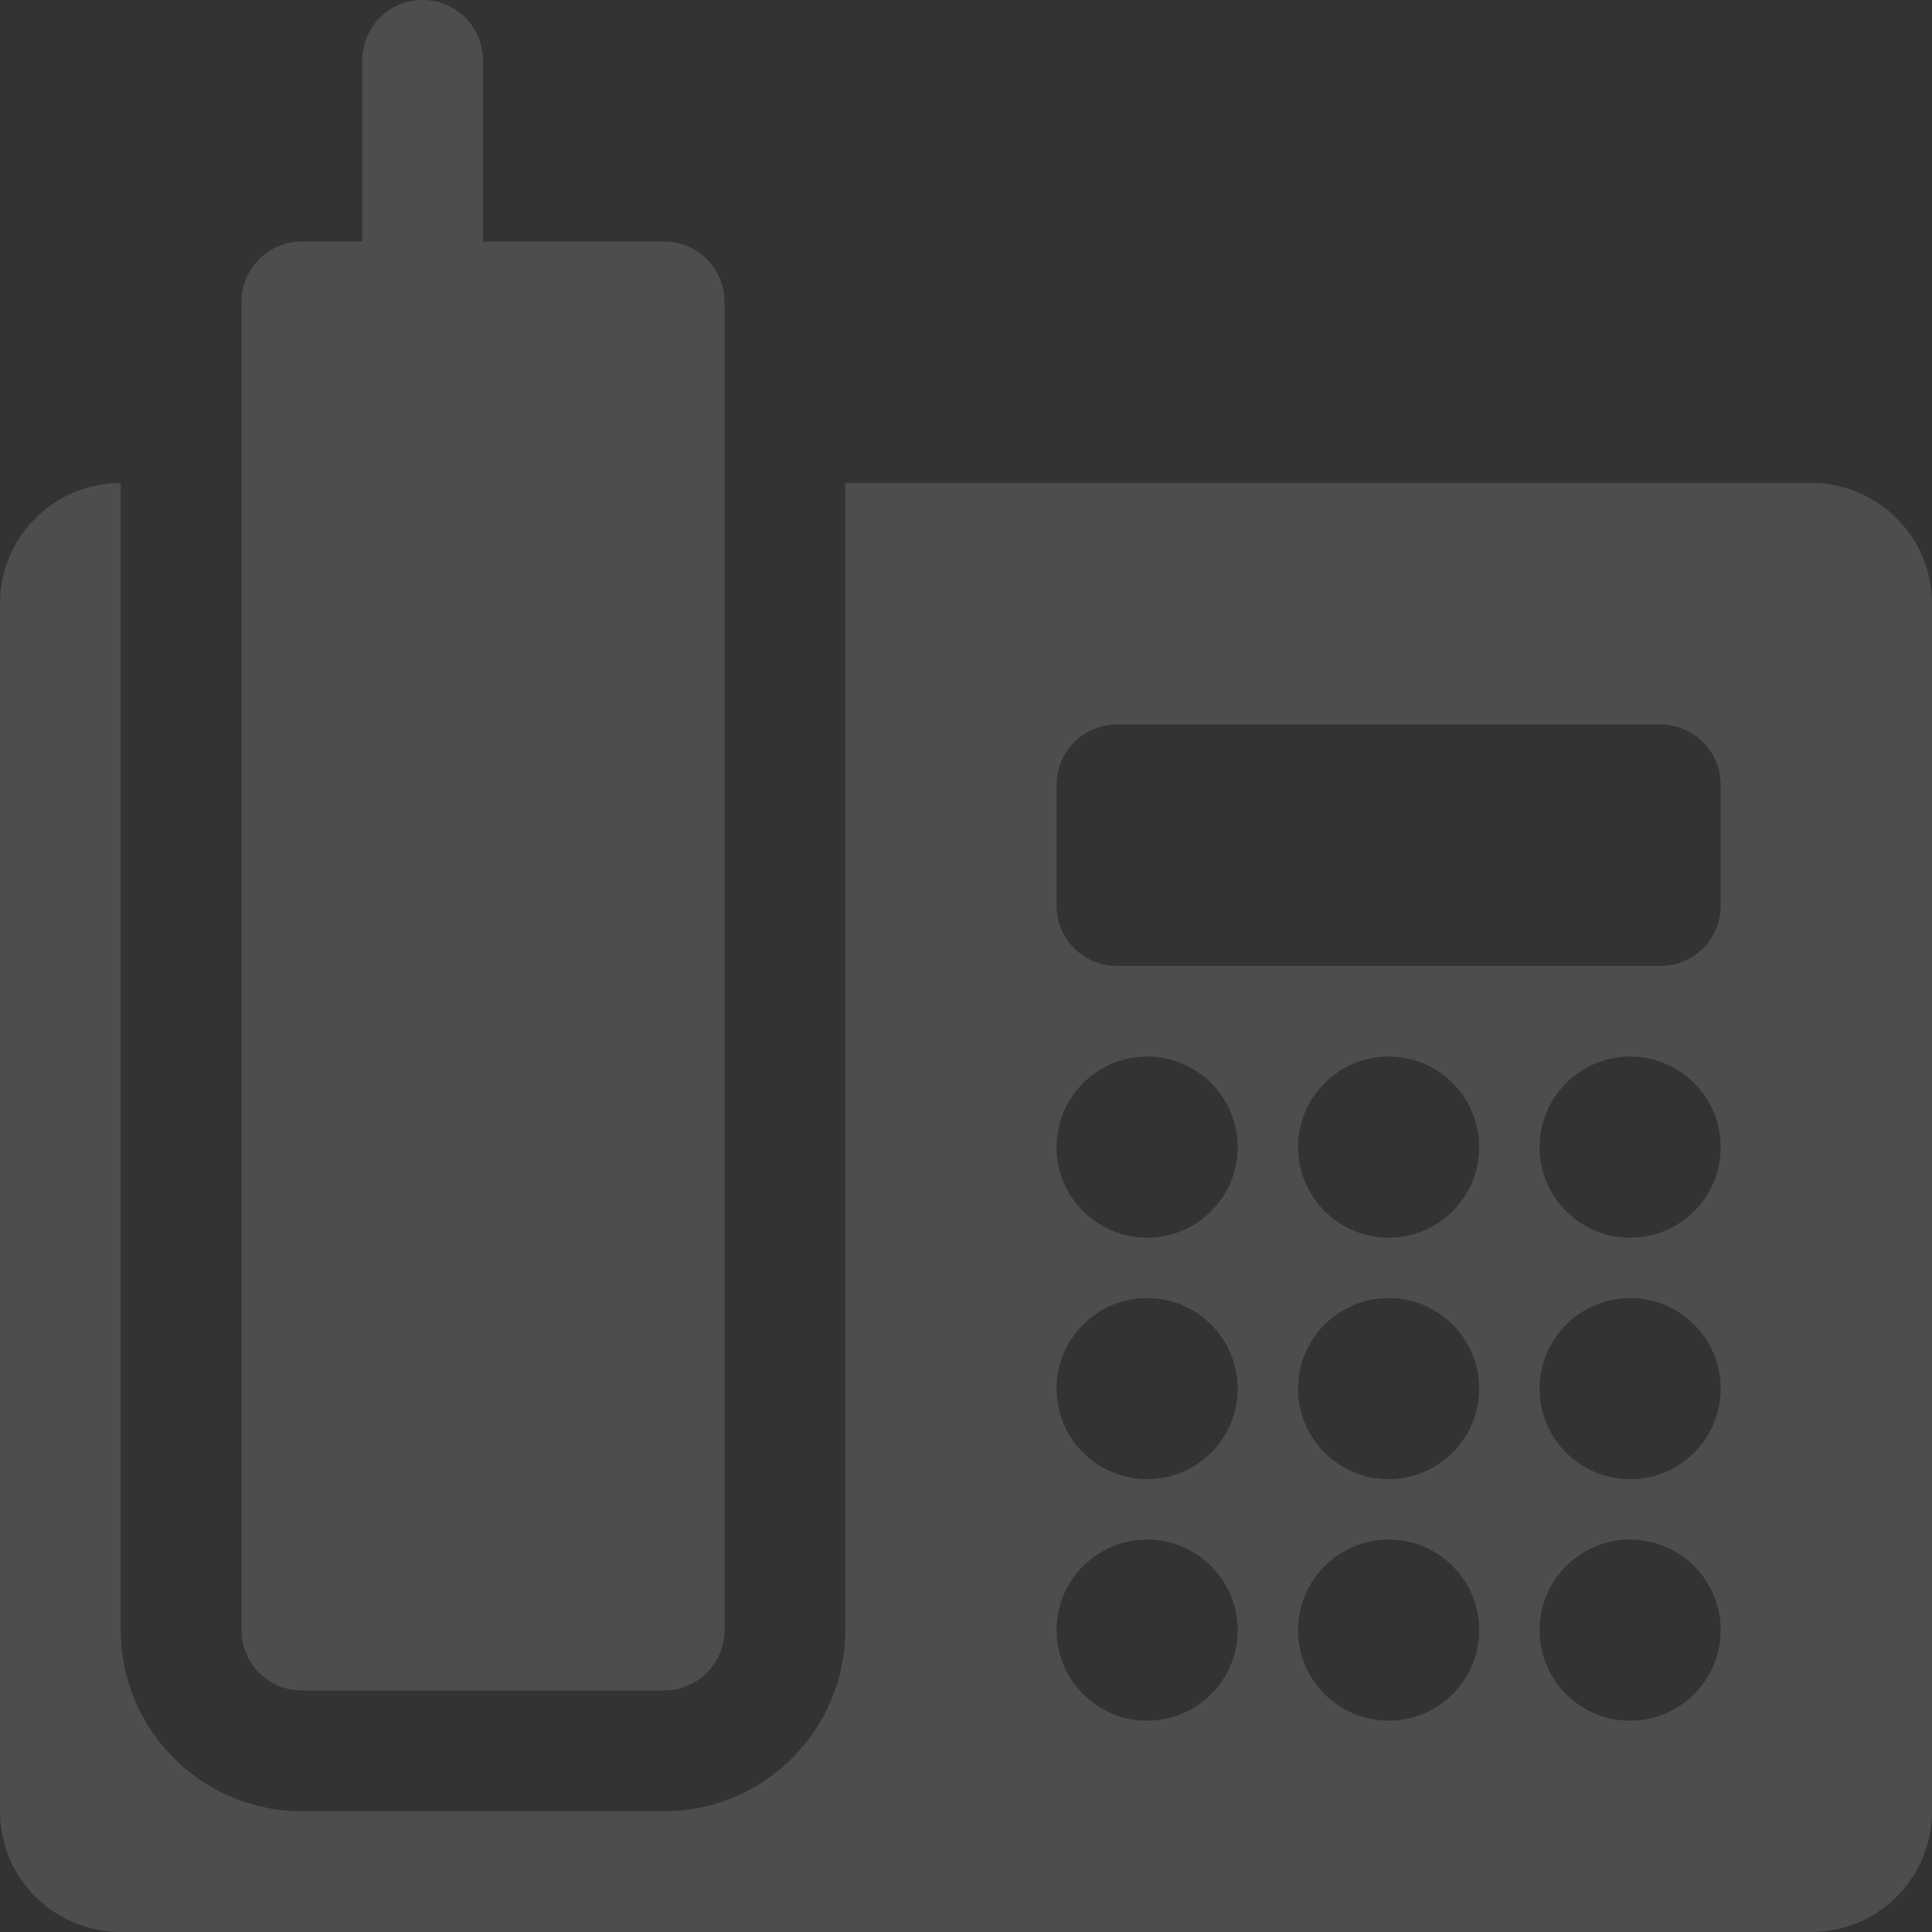 <svg width="81" height="81" viewBox="0 0 81 81" fill="none" xmlns="http://www.w3.org/2000/svg">
<rect x="0" y="0" width="81" height="81" fill="#333333" stroke="none"/>
<path d="M75.938 20.25H35.438V68.344C35.438 72.531 32.031 75.938 27.844 75.938H12.656C8.469 75.938 5.062 72.531 5.062 68.344V20.25C2.264 20.25 0 22.514 0 25.312V75.938C0 78.736 2.264 81 5.062 81H75.938C78.736 81 81 78.736 81 75.938V25.312C81 22.514 78.736 20.25 75.938 20.25ZM48.094 72.141C45.998 72.141 44.297 70.44 44.297 68.344C44.297 66.248 45.998 64.547 48.094 64.547C50.19 64.547 51.891 66.248 51.891 68.344C51.891 70.44 50.19 72.141 48.094 72.141ZM48.094 62.016C45.998 62.016 44.297 60.315 44.297 58.219C44.297 56.123 45.998 54.422 48.094 54.422C50.19 54.422 51.891 56.123 51.891 58.219C51.891 60.315 50.19 62.016 48.094 62.016ZM48.094 51.891C45.998 51.891 44.297 50.19 44.297 48.094C44.297 45.998 45.998 44.297 48.094 44.297C50.19 44.297 51.891 45.998 51.891 48.094C51.891 50.19 50.19 51.891 48.094 51.891ZM58.219 72.141C56.123 72.141 54.422 70.44 54.422 68.344C54.422 66.248 56.123 64.547 58.219 64.547C60.315 64.547 62.016 66.248 62.016 68.344C62.016 70.44 60.315 72.141 58.219 72.141ZM58.219 62.016C56.123 62.016 54.422 60.315 54.422 58.219C54.422 56.123 56.123 54.422 58.219 54.422C60.315 54.422 62.016 56.123 62.016 58.219C62.016 60.315 60.315 62.016 58.219 62.016ZM58.219 51.891C56.123 51.891 54.422 50.19 54.422 48.094C54.422 45.998 56.123 44.297 58.219 44.297C60.315 44.297 62.016 45.998 62.016 48.094C62.016 50.19 60.315 51.891 58.219 51.891ZM68.344 72.141C66.248 72.141 64.547 70.44 64.547 68.344C64.547 66.248 66.248 64.547 68.344 64.547C70.44 64.547 72.141 66.248 72.141 68.344C72.141 70.44 70.44 72.141 68.344 72.141ZM68.344 62.016C66.248 62.016 64.547 60.315 64.547 58.219C64.547 56.123 66.248 54.422 68.344 54.422C70.44 54.422 72.141 56.123 72.141 58.219C72.141 60.315 70.44 62.016 68.344 62.016ZM68.344 51.891C66.248 51.891 64.547 50.19 64.547 48.094C64.547 45.998 66.248 44.297 68.344 44.297C70.44 44.297 72.141 45.998 72.141 48.094C72.141 50.19 70.44 51.891 68.344 51.891ZM72.141 37.969C72.141 39.368 71.008 40.5 69.609 40.5H46.828C45.429 40.5 44.297 39.368 44.297 37.969V32.906C44.297 31.507 45.429 30.375 46.828 30.375H69.609C71.008 30.375 72.141 31.507 72.141 32.906V37.969ZM30.375 12.656V68.344C30.375 69.743 29.243 70.875 27.844 70.875H12.656C11.257 70.875 10.125 69.743 10.125 68.344V12.656C10.125 11.257 11.257 10.125 12.656 10.125H15.188V2.531C15.188 1.132 16.32 0 17.719 0C19.118 0 20.25 1.132 20.25 2.531V10.125H27.844C29.243 10.125 30.375 11.257 30.375 12.656Z" fill="white" fill-opacity="0.13"/>
</svg>
